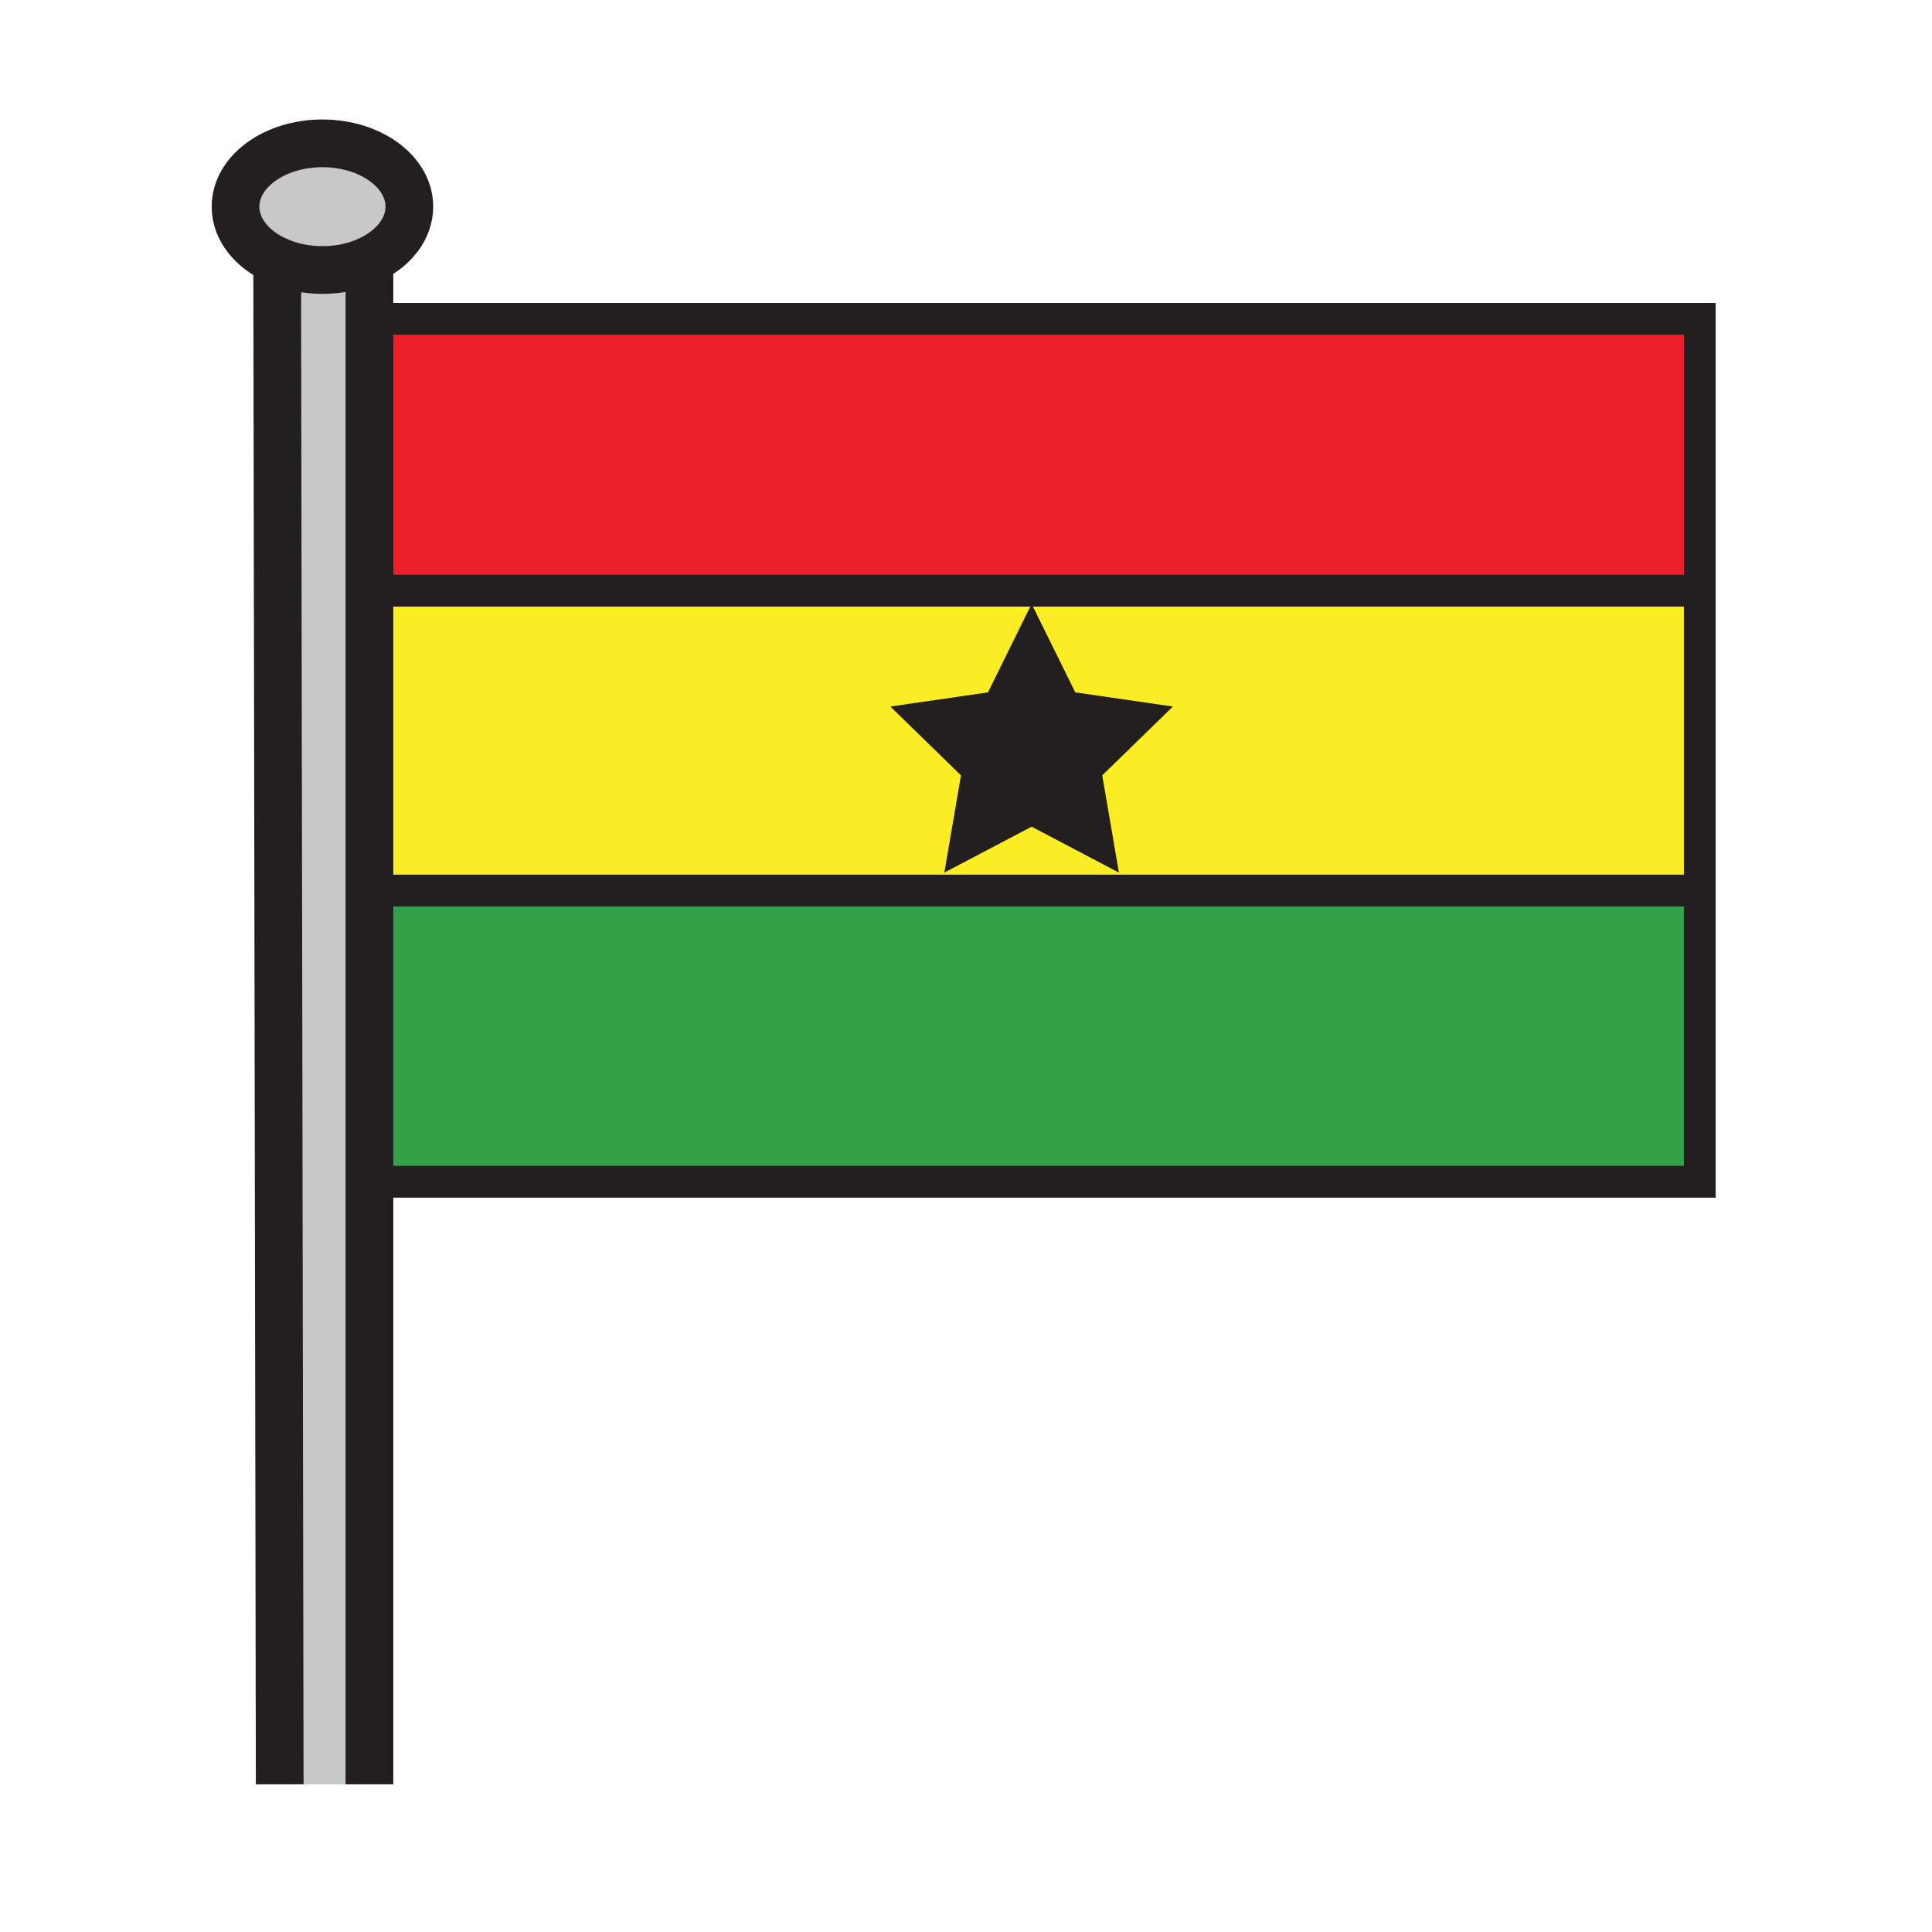 <svg xmlns="http://www.w3.org/2000/svg" width="850.394" height="850.394" viewBox="0 0 850.394 850.394" overflow="visible"><path fill="#ed1e29" d="M166.17 260l-1.1-119.66h583.11V260H748z"/><path d="M748.18 260v132H168l-.62.01L166.17 260h582.01zm-266.9 80.03l27.2-26.51-37.591-5.46L454.08 274l-16.8 34.06-37.6 5.46 27.2 26.51-6.42 37.44 33.62-17.68 33.62 17.68-6.42-37.44z" fill="#fbed24"/><path fill="#34a047" d="M748.18 392v128.17H168.56l-1.18-128.16.62-.01h578z"/><path fill="#231f20" d="M508.48 313.52l-27.2 26.51 6.42 37.44-33.62-17.68-33.62 17.68 6.42-37.44-27.2-26.51 37.6-5.46 16.8-34.06 16.81 34.06z"/><path d="M162.61 114.42c-5.96 2.8-13.07 4.43-20.69 4.43-7.3 0-14.12-1.49-19.92-4.08-10.99-4.89-18.33-13.72-18.33-23.8 0-15.4 17.13-27.88 38.25-27.88 21.13 0 38.26 12.48 38.26 27.88 0 9.84-7 18.49-17.57 23.45z" fill="#c8c8c8"/><path d="M162.61 114.42v670.96h-39.49L122 114.77c5.8 2.59 12.62 4.08 19.92 4.08 7.62 0 14.73-1.63 20.69-4.43z" fill="#c8c8c8"/><g fill="none" stroke="#231f20"><path stroke-width="14" d="M165.07 140.34h583.11v379.83H168.56"/><path d="M122 114.77c-10.99-4.89-18.33-13.72-18.33-23.8 0-15.4 17.13-27.88 38.25-27.88 21.13 0 38.26 12.48 38.26 27.88 0 9.84-7 18.49-17.57 23.45-5.96 2.8-13.07 4.43-20.69 4.43-7.3 0-14.12-1.49-19.92-4.08z" stroke-width="21"/><path stroke-width="21" d="M122 114v.77l1.12 670.61M162.61 112.6V785.38"/><path stroke-width="14" d="M164 260h584M168 392h578"/><path stroke-width="7.234" d="M454.08 359.79l-33.62 17.68 6.42-37.44-27.2-26.51 37.6-5.46 16.8-34.06 16.81 34.06 37.59 5.46-27.2 26.51 6.42 37.44z"/></g><path fill="none" d="M0 0h850.394v850.394H0z"/></svg>